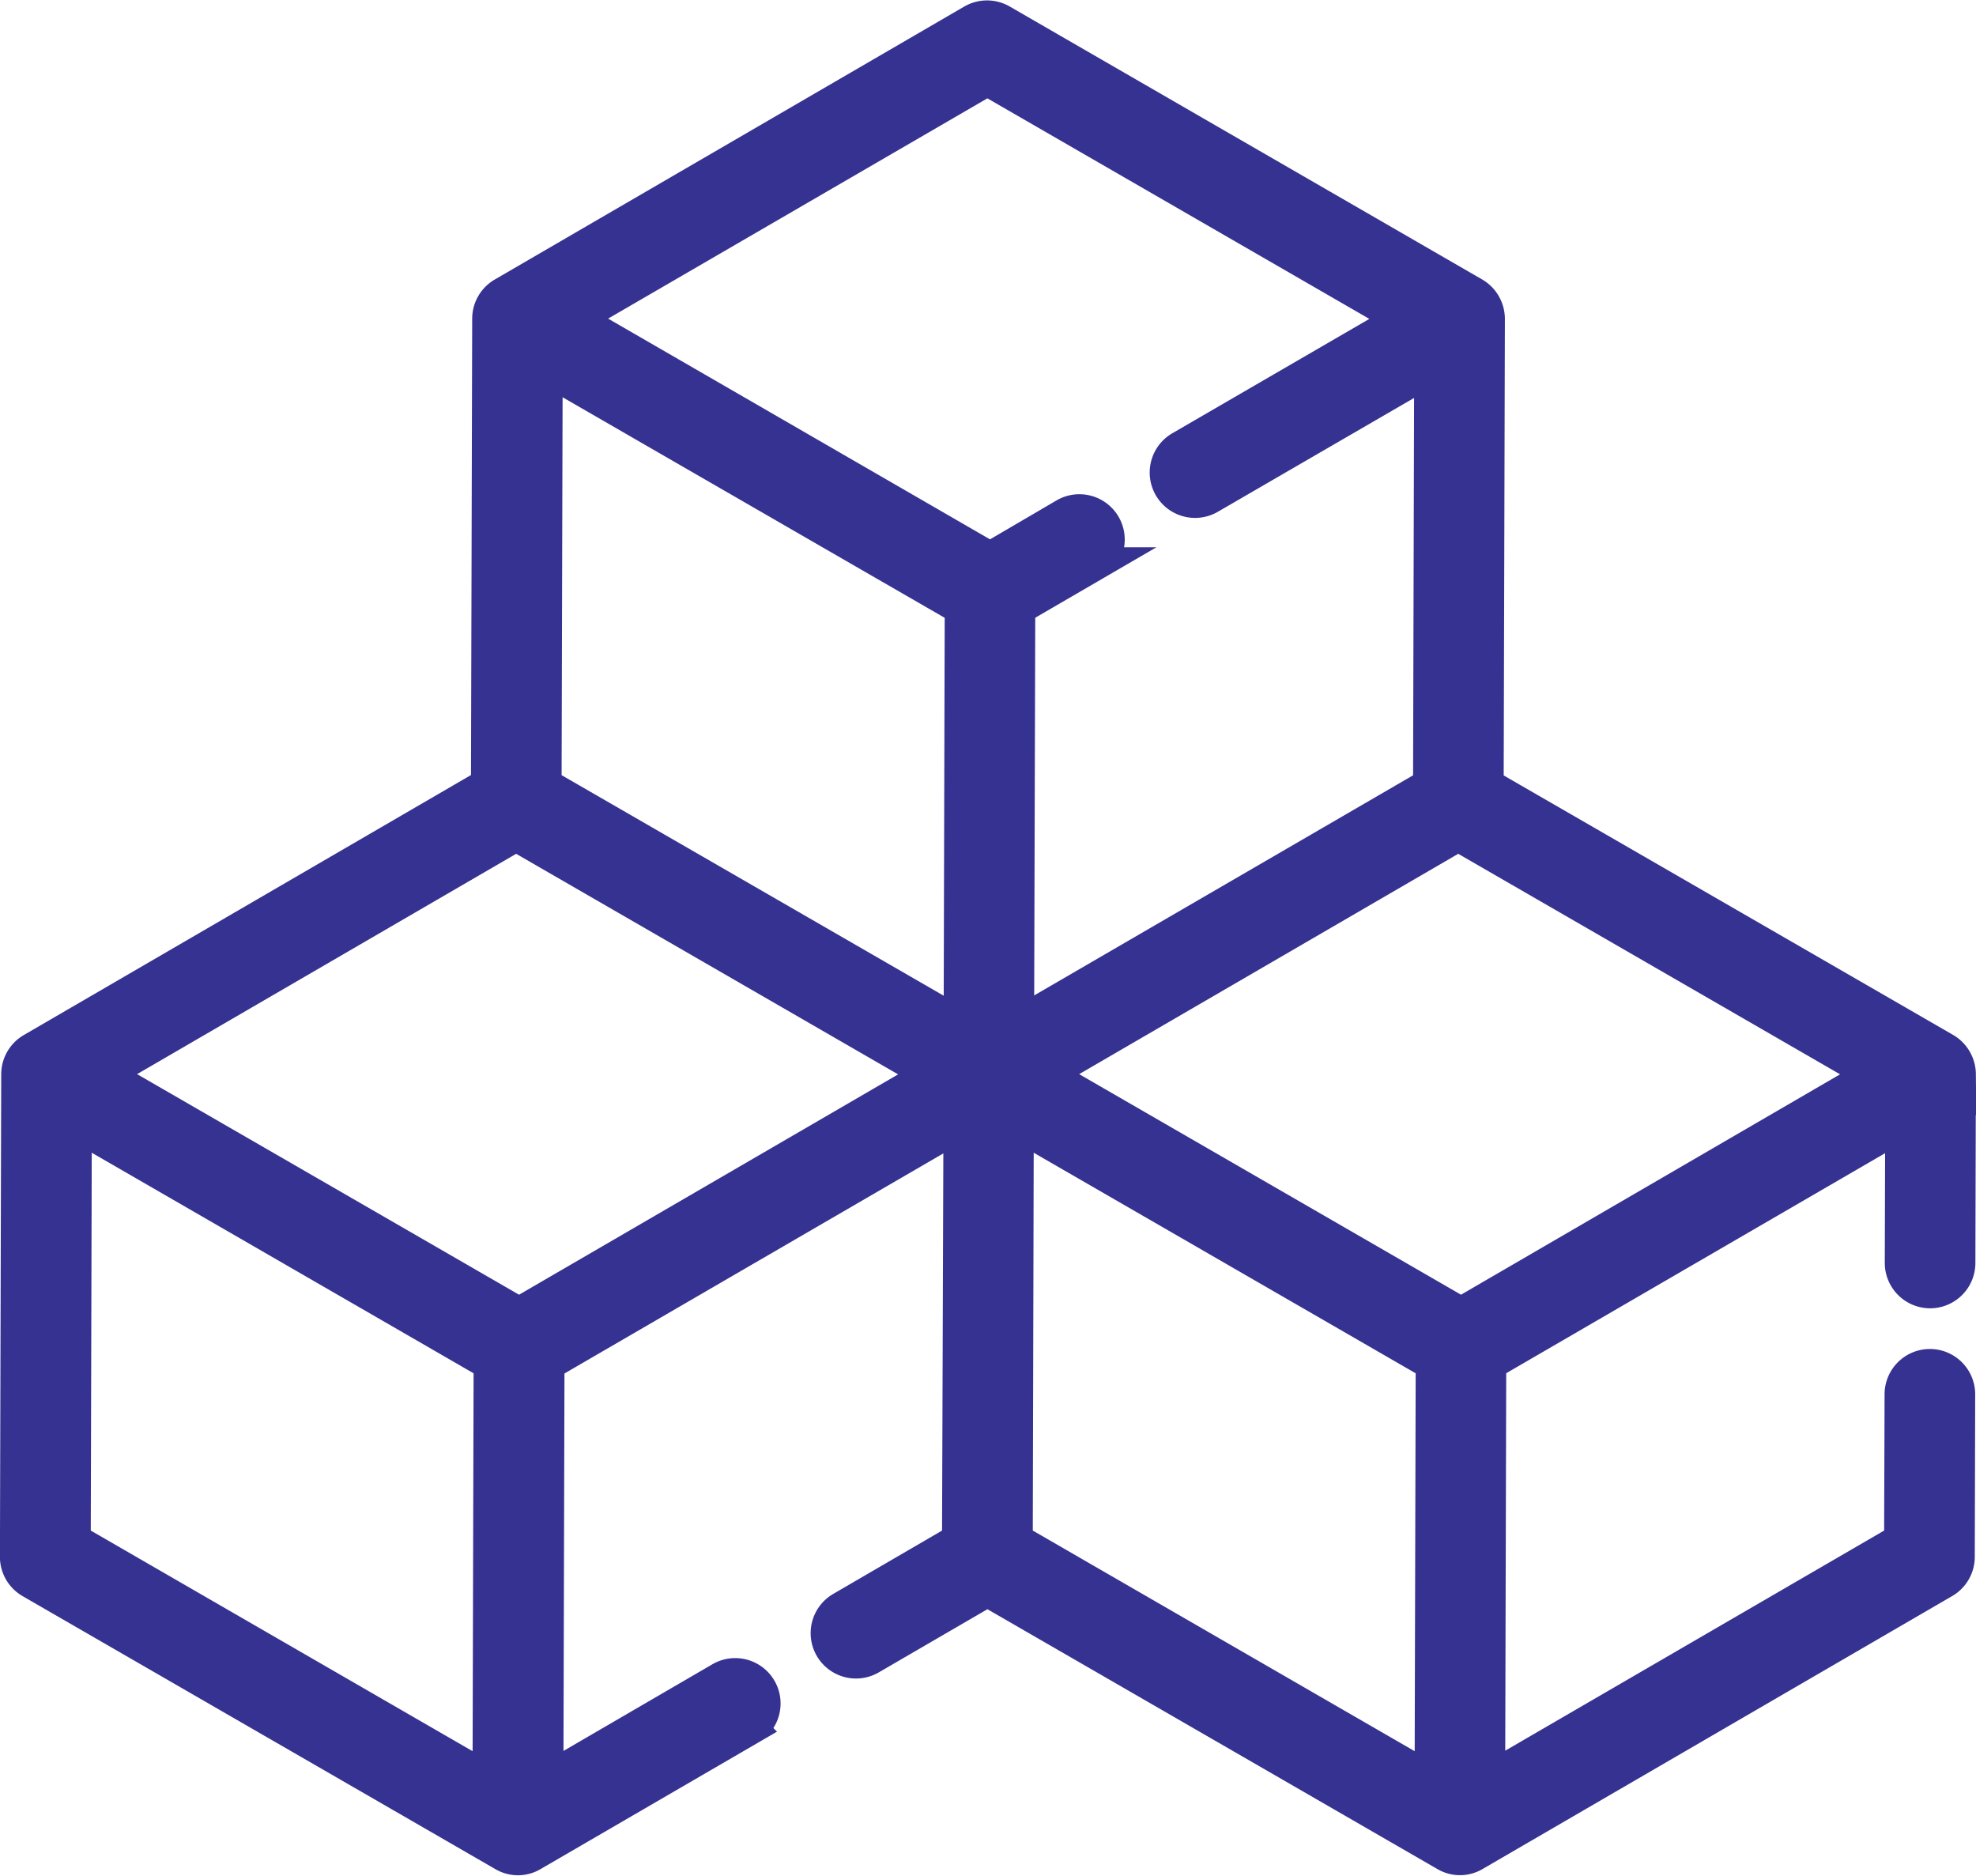 <svg xmlns="http://www.w3.org/2000/svg" width="29.201" height="27.72" viewBox="0 0 29.201 27.72"><defs><style>.a{fill:#363291;stroke:#363291;stroke-width:0.5px;}</style></defs><path class="a" d="M28.7,15.613a.426.426,0,0,0-.21-.363l-6.768-3.907.018-6.89a.426.426,0,0,0-.21-.365L14.548.055a.42.42,0,0,0-.422,0L7.19,4.087a.42.42,0,0,0-.211.363l-.018,6.887L.23,15.25a.42.42,0,0,0-.211.363L0,22.743a.42.42,0,0,0,.21.365L7.194,27.14a.409.409,0,0,0,.422,0l3.211-1.866a.42.42,0,0,0-.422-.727l-2.578,1.5.016-6.156,6.1-3.543L13.922,22.5,12.19,23.508a.42.42,0,1,0,.422.727l1.731-1.006,6.772,3.91a.41.41,0,0,0,.422,0l6.938-4.032a.42.42,0,0,0,.209-.362l.006-2.4a.42.42,0,0,0-.419-.422h0a.42.42,0,0,0-.42.419L27.844,22.5l-6.1,3.543.016-6.156,6.1-3.542L27.854,18.4a.421.421,0,0,0,.419.422h0a.42.42,0,0,0,.42-.419l.007-2.79v0ZM13.962,8.726l-.016,6.16L7.8,11.339l.016-6.16ZM7.378,12.068l6.144,3.547-6.1,3.545L1.278,15.613Zm7.4,4.273,6.144,3.547-.016,6.16L14.763,22.5Zm6.564,2.819L15.2,15.613l6.1-3.545,6.142,3.546Zm-7-18.254,6.144,3.547L17.2,6.36a.42.42,0,0,0,.423.727l3.276-1.9-.016,6.154-6.1,3.543L14.8,8.725l1.113-.647a.42.42,0,0,0-.422-.727L14.382,8,8.239,4.45ZM.858,16.341,7,19.888l-.016,6.16L.842,22.5Zm0,0" transform="translate(0.249 0.258)"/></svg>